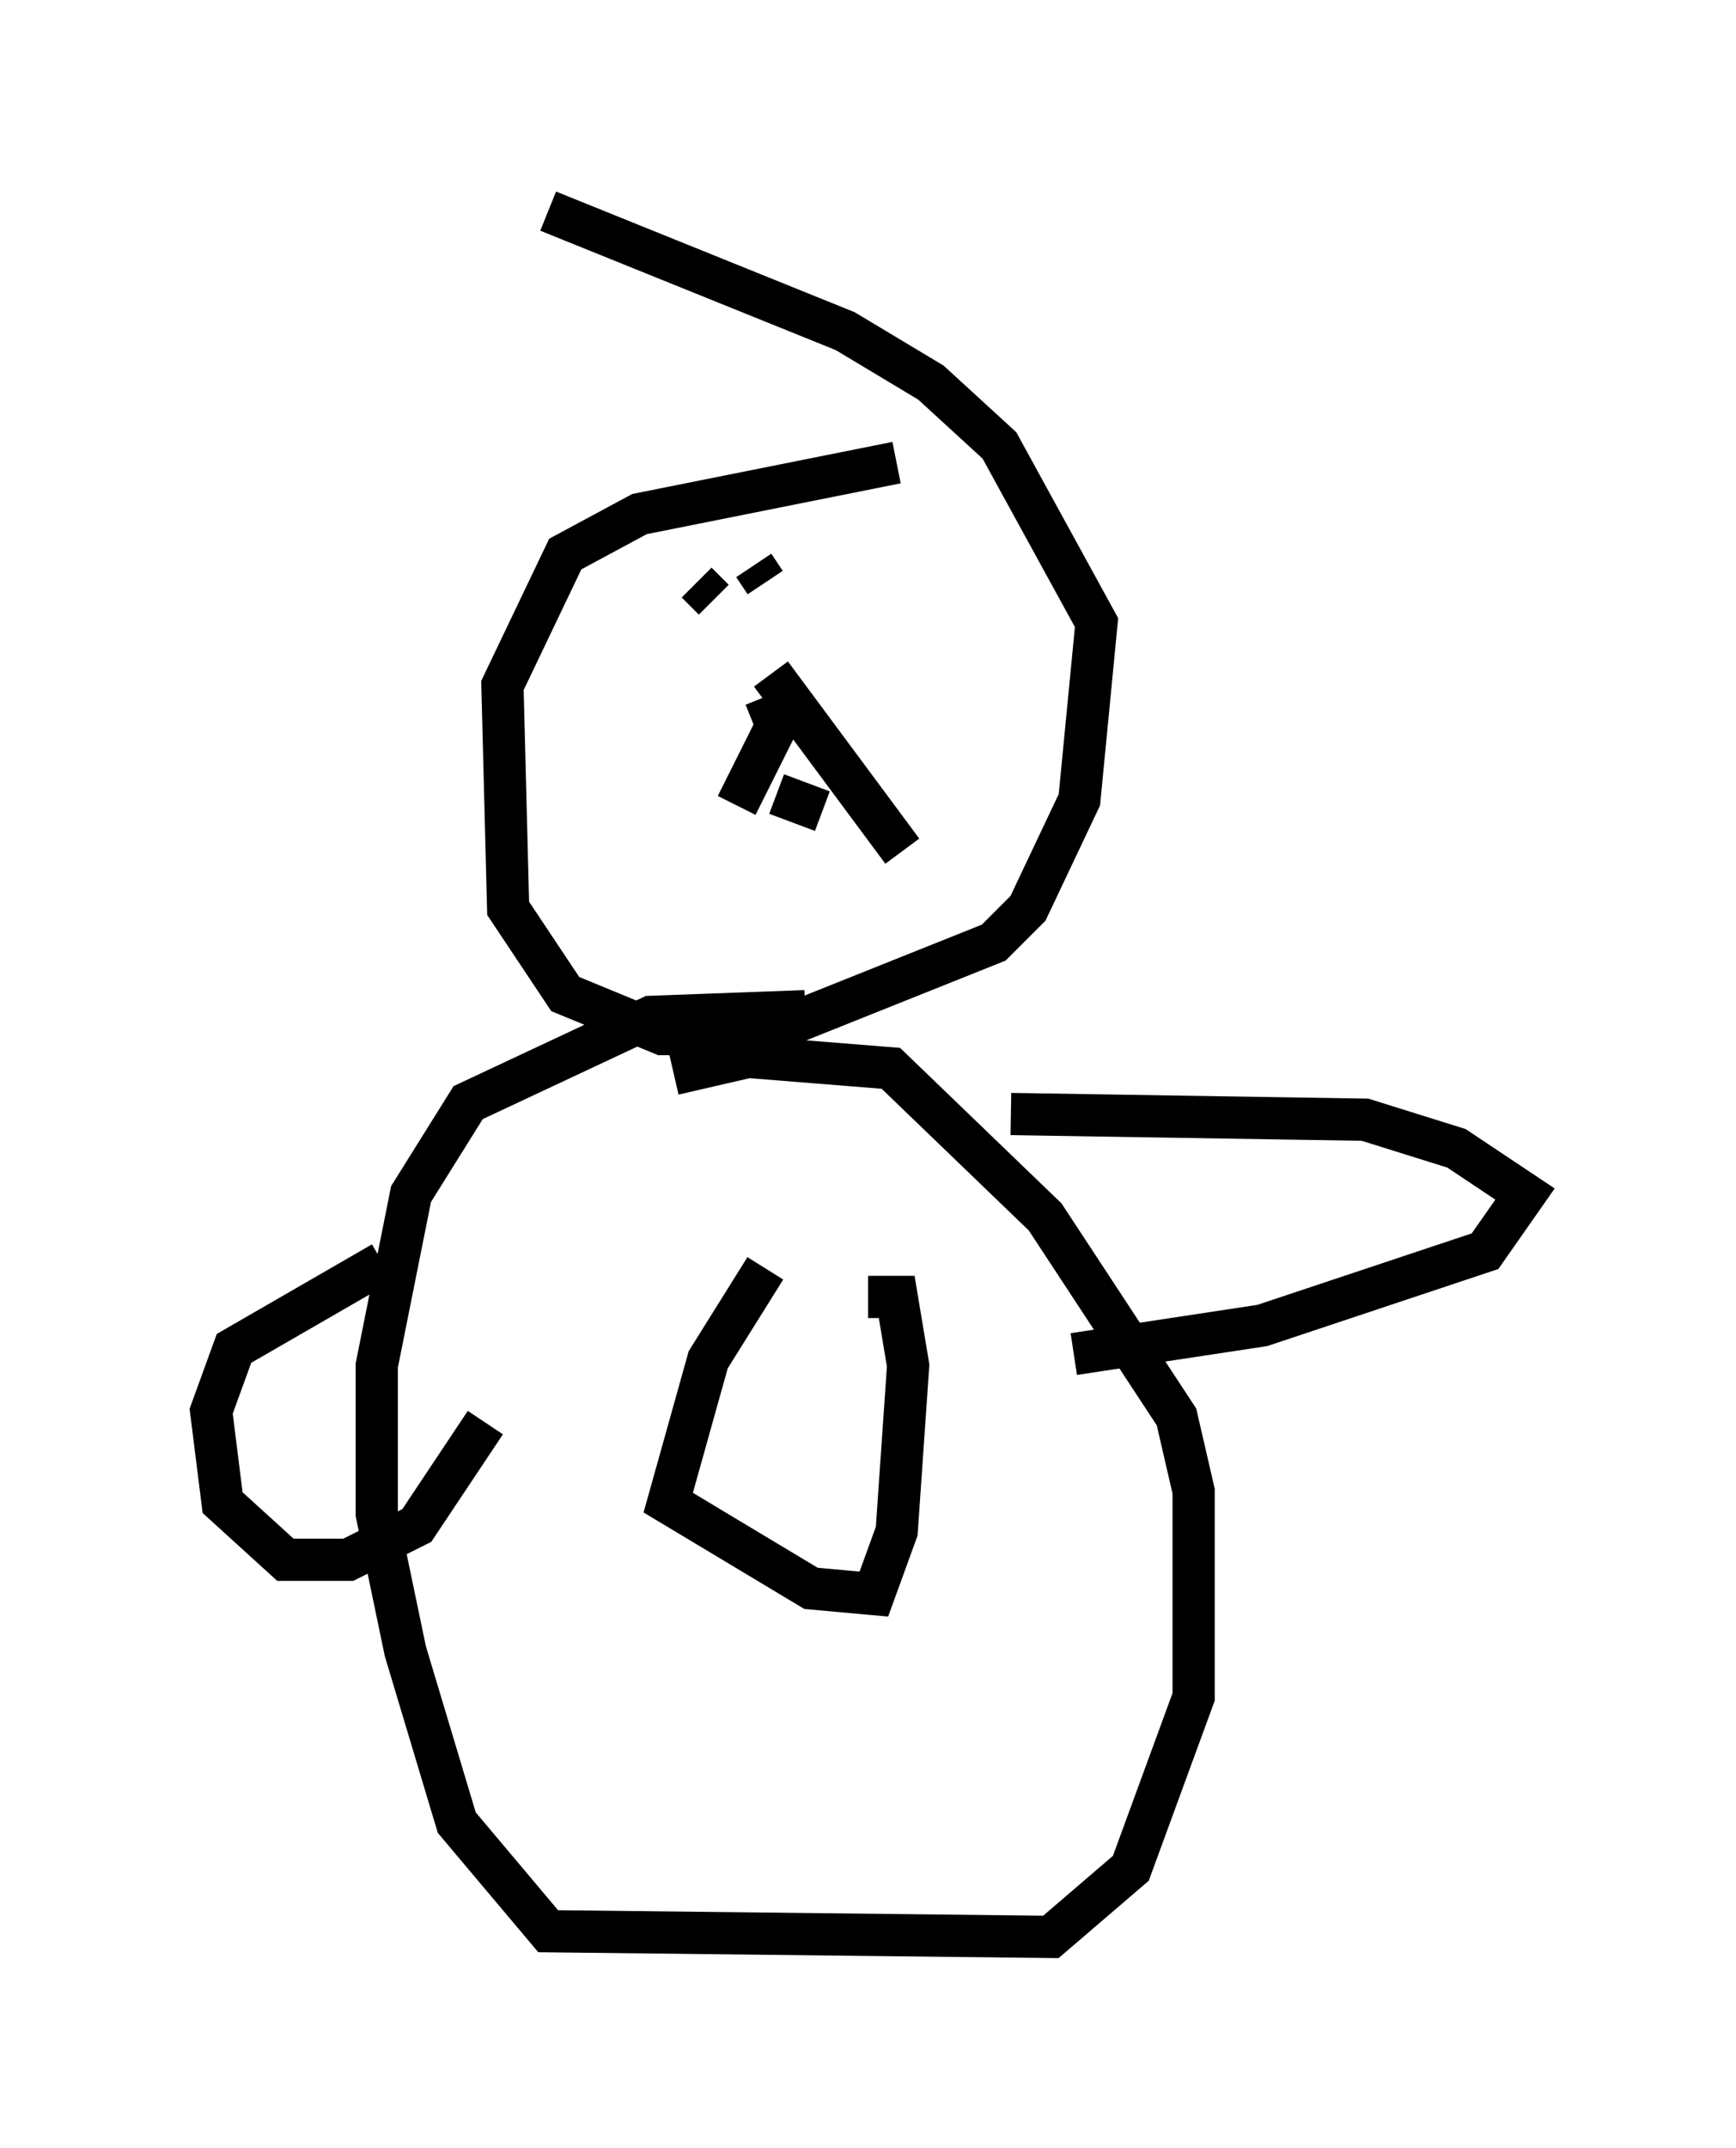 <?xml version="1.0" encoding="utf-8" ?>
<svg baseProfile="full" height="50.866" version="1.1" width="41.123" xmlns="http://www.w3.org/2000/svg" xmlns:ev="http://www.w3.org/2001/xml-events" xmlns:xlink="http://www.w3.org/1999/xlink"><defs /><rect fill="white" height="50.866" width="41.123" x="0" y="0" /><path d="M23.944, 10.819 m-2.706, 0.135 l-6.089, 1.218 -1.759, 0.947 l-1.488, 3.112 0.135, 5.277 l1.353, 2.03 2.3, 0.947 l2.436, 0.0 5.413, -2.165 l0.812, -0.812 1.218, -2.571 l0.406, -4.195 -2.3, -4.195 l-1.624, -1.488 -2.03, -1.218 l-7.036, -2.842 m6.089, 18.944 l-3.654, 0.135 -4.33, 2.03 l-1.353, 2.165 -0.812, 4.059 l0.0, 3.518 0.677, 3.248 l1.218, 4.059 2.165, 2.571 l11.908, 0.135 1.894, -1.624 l1.488, -4.059 0.0, -4.871 l-0.406, -1.759 -3.112, -4.736 l-3.654, -3.518 -3.383, -0.271 l-1.759, 0.406 m0.541, -11.637 l0.406, 0.406 m0.947, -0.812 l0.271, 0.406 m0.0, 2.706 l0.271, 0.677 -0.947, 1.894 m0.812, -3.112 l3.112, 4.195 m-2.977, -1.353 l1.083, 0.406 m-10.419, 10.69 l-3.518, 2.03 -0.541, 1.488 l0.271, 2.165 1.488, 1.353 l1.488, 0.0 1.624, -0.812 l1.624, -2.436 m12.449, -7.307 l8.39, 0.135 2.165, 0.677 l1.624, 1.083 -0.947, 1.353 l-5.277, 1.759 -4.465, 0.677 m-7.307, -2.03 l-1.353, 2.165 -0.947, 3.383 l3.383, 2.03 1.488, 0.135 l0.541, -1.488 0.271, -3.924 l-0.271, -1.624 -0.677, 0.0 " fill="none" stroke="black" stroke-width="1" /></svg>